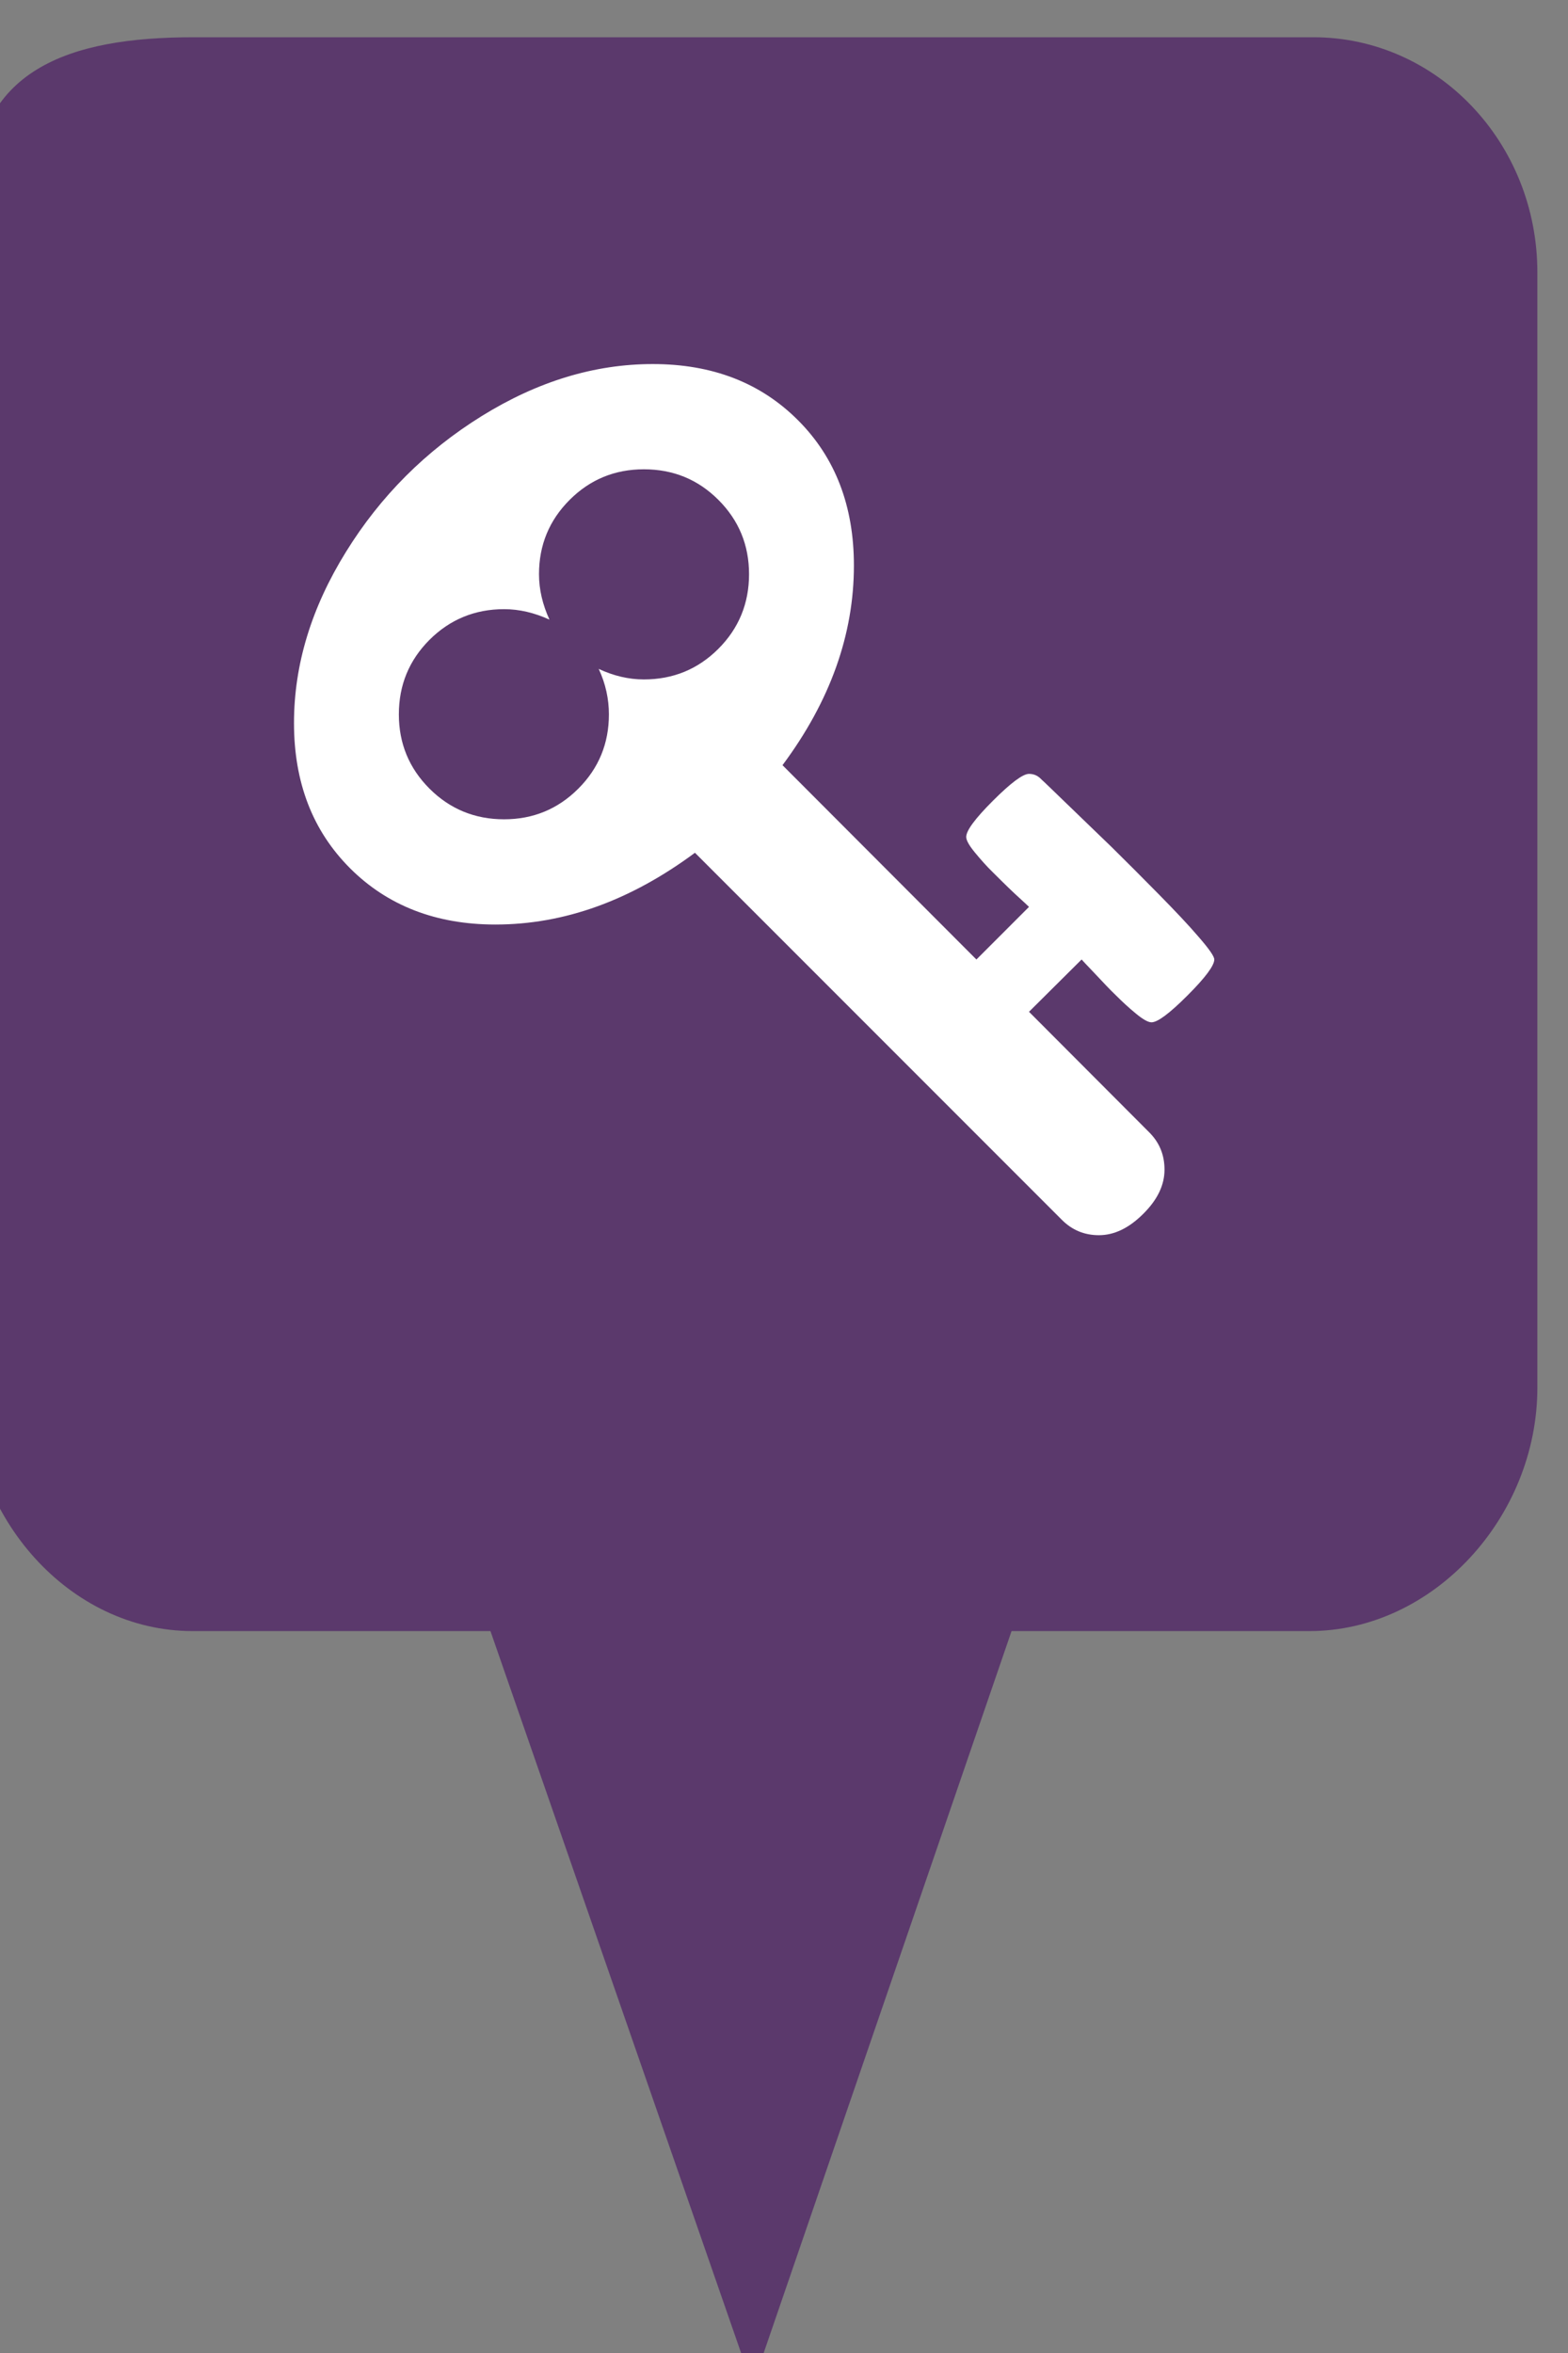 <?xml version="1.0" encoding="utf-8"?> <!DOCTYPE svg PUBLIC "-//W3C//DTD SVG 1.1//EN" "http://www.w3.org/Graphics/SVG/1.1/DTD/svg11.dtd"><svg version="1.1" id="marker-circle-blue" xmlns="http://www.w3.org/2000/svg" xmlns:xlink="http://www.w3.org/1999/xlink" x="0px"  y="0px" width="24px" height="36px" viewBox="0 0 24 36" enable-background="new 0 0 24 36" xml:space="preserve"><rect x="0" y="0" width="24" height="36" fill="#808080" stroke="none"/><path fill="#5B396C" d="M20.103,0.57H2.959c-1.893,0-3.365,0.487-3.365,2.472l-0.063,18.189c0,1.979,1.526,3.724,3.418,3.724h4.558
		l4.01,11.545l3.966-11.545h4.56c1.894,0,3.488-1.744,3.488-3.724V4.166C23.531,2.18,21.996,0.57,20.103,0.57z"></path><path fill="#ffffff" transform="translate(4.5 4.5)" d="M 6.965 4.285 C 6.965 3.84 6.809 3.461 6.496 3.148 C 6.184 2.836 5.805 2.68 5.355 2.68 C 4.91 2.68 4.531 2.836 4.219 3.148 C 3.906 3.461 3.75 3.84 3.75 4.285 C 3.75 4.52 3.805 4.75 3.91 4.98 C 3.68 4.875 3.449 4.82 3.215 4.82 C 2.77 4.82 2.387 4.977 2.074 5.289 C 1.762 5.602 1.605 5.98 1.605 6.43 C 1.605 6.875 1.762 7.254 2.074 7.566 C 2.387 7.879 2.77 8.035 3.215 8.035 C 3.66 8.035 4.039 7.879 4.352 7.566 C 4.664 7.254 4.82 6.875 4.82 6.43 C 4.82 6.195 4.77 5.961 4.664 5.734 C 4.891 5.84 5.121 5.895 5.355 5.895 C 5.805 5.895 6.184 5.738 6.496 5.426 C 6.809 5.113 6.965 4.73 6.965 4.285 Z M 14.086 10.18 C 14.086 10.273 13.949 10.457 13.676 10.73 C 13.402 11.004 13.219 11.141 13.125 11.141 C 13.074 11.141 12.996 11.098 12.887 11.008 C 12.777 10.918 12.676 10.824 12.582 10.73 C 12.484 10.637 12.379 10.523 12.258 10.395 C 12.137 10.27 12.07 10.195 12.055 10.18 L 11.25 10.98 L 13.09 12.824 C 13.246 12.98 13.324 13.168 13.324 13.395 C 13.324 13.629 13.219 13.852 13 14.07 C 12.781 14.289 12.555 14.398 12.32 14.398 C 12.098 14.398 11.91 14.32 11.754 14.164 L 6.137 8.547 C 5.152 9.277 4.137 9.645 3.082 9.645 C 2.172 9.645 1.43 9.355 0.859 8.785 C 0.285 8.211 0 7.473 0 6.562 C 0 5.668 0.266 4.797 0.797 3.941 C 1.324 3.09 2.016 2.398 2.871 1.867 C 3.727 1.336 4.598 1.07 5.492 1.07 C 6.402 1.07 7.141 1.355 7.715 1.93 C 8.285 2.5 8.57 3.242 8.57 4.152 C 8.57 5.207 8.207 6.227 7.477 7.207 L 10.445 10.18 L 11.25 9.375 C 11.234 9.359 11.16 9.289 11.031 9.172 C 10.902 9.051 10.793 8.941 10.699 8.848 C 10.602 8.754 10.512 8.652 10.422 8.543 C 10.332 8.434 10.289 8.355 10.289 8.305 C 10.289 8.207 10.426 8.023 10.699 7.75 C 10.973 7.477 11.156 7.34 11.25 7.34 C 11.324 7.34 11.387 7.367 11.441 7.426 C 11.477 7.457 11.605 7.582 11.828 7.797 C 12.051 8.012 12.281 8.234 12.516 8.461 C 12.75 8.691 12.988 8.93 13.238 9.184 C 13.484 9.434 13.691 9.652 13.848 9.836 C 14.008 10.02 14.086 10.133 14.086 10.18 Z M 14.086 10.18 "></path> </svg>